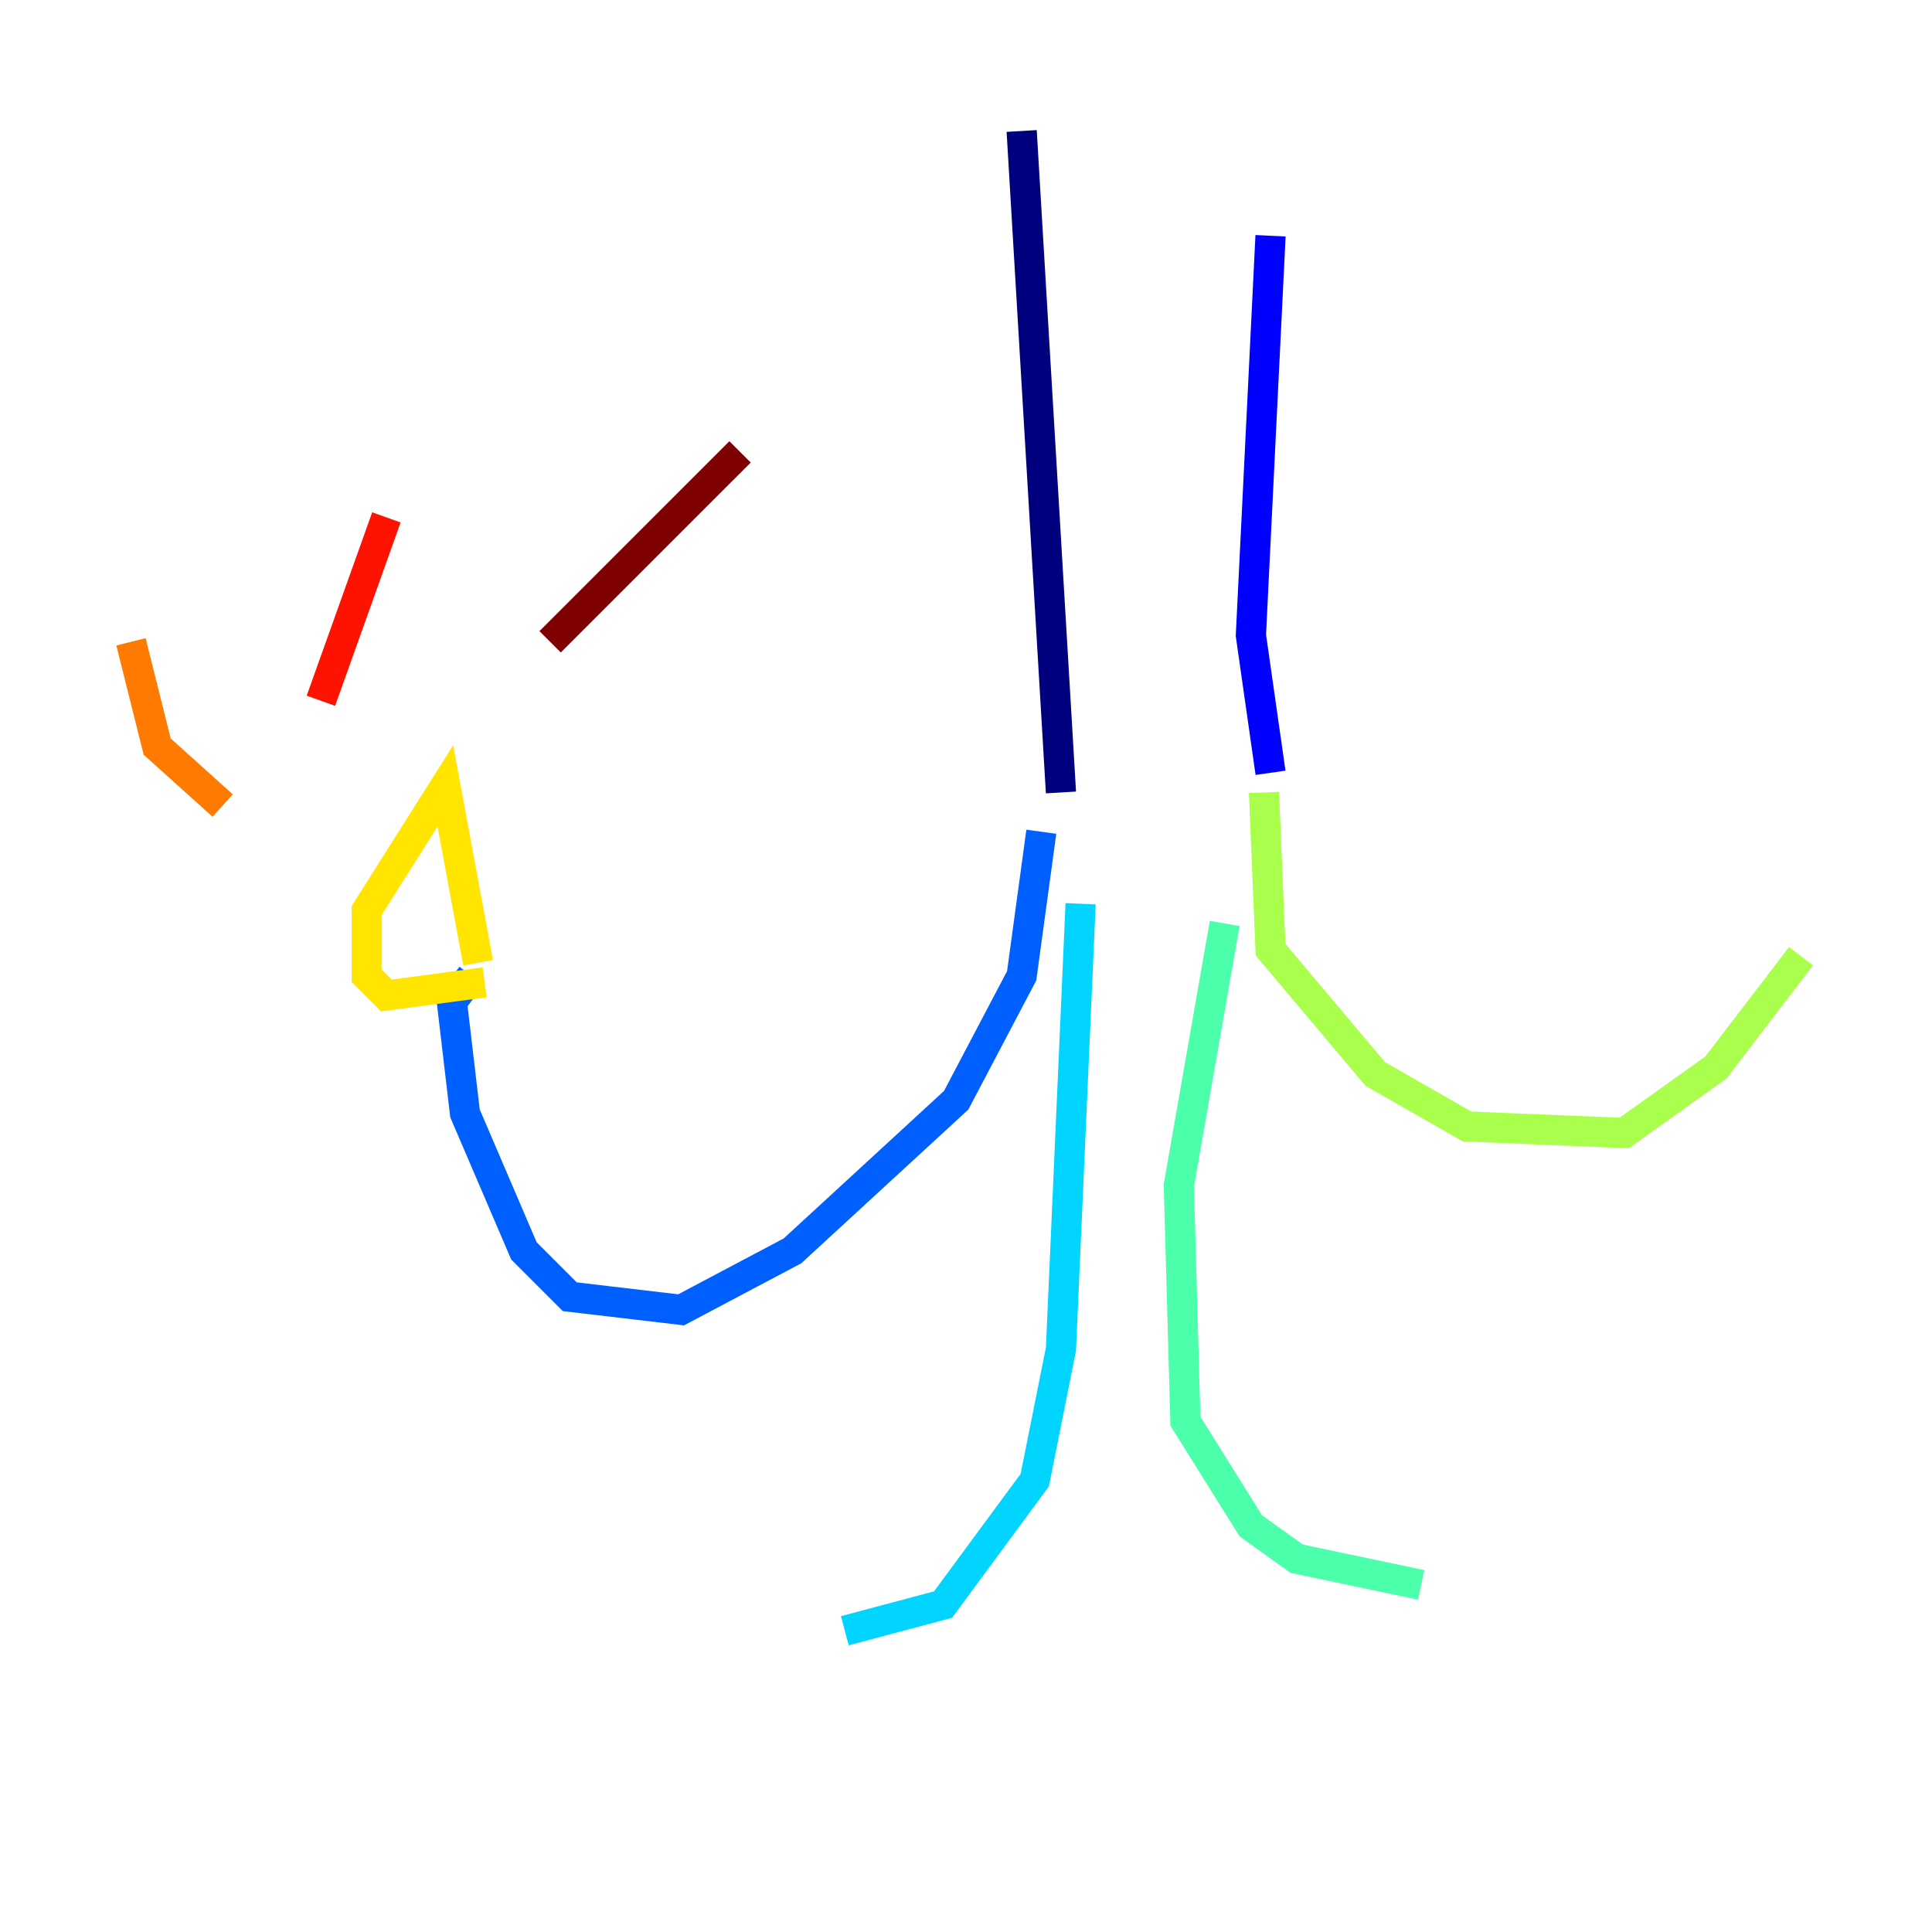 <?xml version="1.0" encoding="utf-8" ?>
<svg baseProfile="tiny" height="128" version="1.2" viewBox="0,0,128,128" width="128" xmlns="http://www.w3.org/2000/svg" xmlns:ev="http://www.w3.org/2001/xml-events" xmlns:xlink="http://www.w3.org/1999/xlink"><defs /><polyline fill="none" points="67.688,8.678 70.291,52.502" stroke="#00007f" stroke-width="2" /><polyline fill="none" points="84.176,15.62 82.875,42.088 84.176,51.2" stroke="#0000fe" stroke-width="2" /><polyline fill="none" points="68.99,55.105 67.688,64.651 63.349,72.895 52.502,82.875 45.125,86.78 37.749,85.912 34.712,82.875 30.807,73.763 29.939,66.386 31.241,64.651" stroke="#0060ff" stroke-width="2" /><polyline fill="none" points="71.593,59.878 70.291,89.383 68.556,98.061 62.481,106.305 55.973,108.041" stroke="#00d4ff" stroke-width="2" /><polyline fill="none" points="81.139,61.18 78.102,78.536 78.536,94.156 82.875,101.098 85.912,103.268 94.156,105.003" stroke="#4cffaa" stroke-width="2" /><polyline fill="none" points="83.742,52.502 84.176,62.915 91.119,71.159 97.193,74.63 107.607,75.064 113.681,70.725 119.322,63.349" stroke="#aaff4c" stroke-width="2" /><polyline fill="none" points="32.108,65.085 25.6,65.953 24.298,64.651 24.298,60.312 29.505,52.068 31.675,63.783" stroke="#ffe500" stroke-width="2" /><polyline fill="none" points="14.752,53.37 10.414,49.464 8.678,42.522" stroke="#ff7a00" stroke-width="2" /><polyline fill="none" points="21.261,46.427 25.6,34.278" stroke="#fe1200" stroke-width="2" /><polyline fill="none" points="36.447,42.522 49.031,29.939" stroke="#7f0000" stroke-width="2" /></svg>